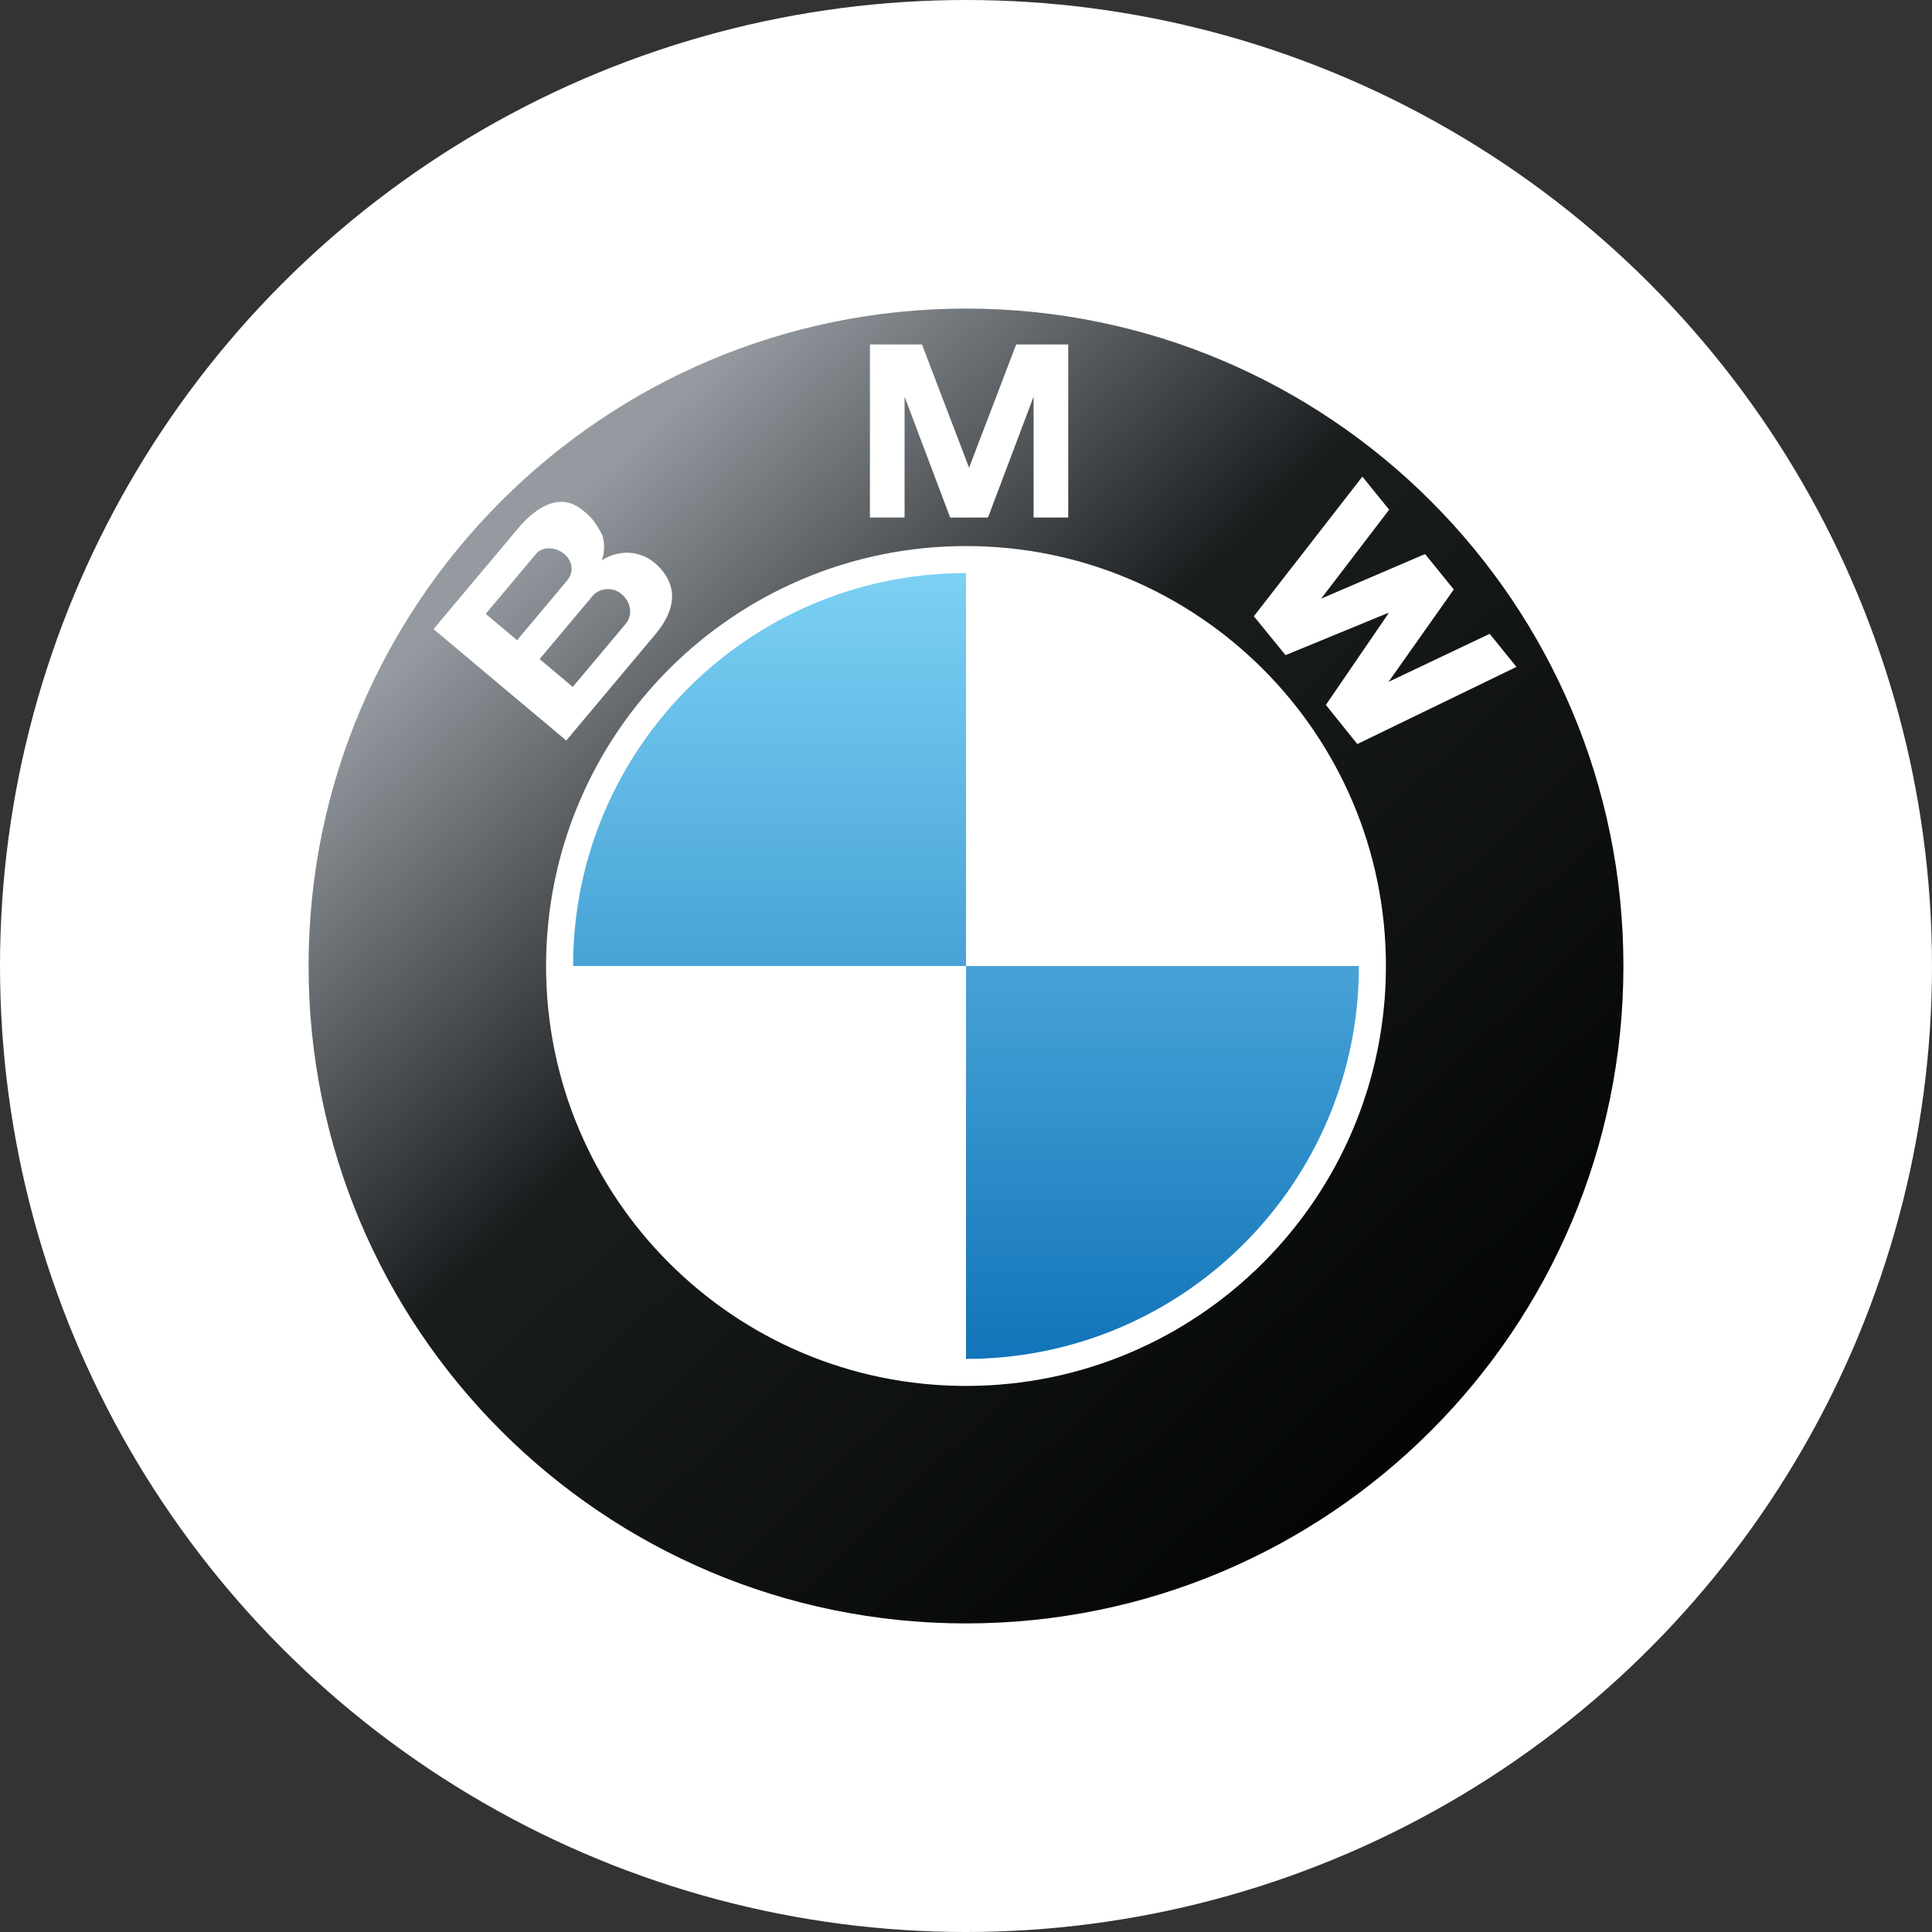 <svg width="180" height="180" viewBox="0 0 180 180" fill="none" xmlns="http://www.w3.org/2000/svg">
<rect x="0" y="0" width="180" height="180" fill="#333333" stroke="none"/>
<circle cx="90" cy="90" r="90" fill="white"/>
<path d="M90 28.75C56.173 28.75 28.75 56.173 28.75 90C28.75 123.827 56.173 151.25 90 151.25C123.827 151.25 151.25 123.827 151.25 90C151.25 56.173 123.827 28.75 90 28.75Z" fill="url(#paint0_linear_136_3770)"/>
<path d="M90 129.124C68.392 129.124 50.875 111.607 50.875 90C50.875 68.392 68.392 50.875 90 50.875C111.607 50.875 129.124 68.392 129.124 90C129.124 111.607 111.607 129.124 90 129.124Z" fill="white"/>
<path d="M53.394 89.998H90.001V53.391C69.784 53.391 53.394 69.781 53.394 89.998ZM90.001 89.998V126.606C110.219 126.606 126.608 110.216 126.608 89.998H90.001Z" fill="url(#paint1_linear_136_3770)"/>
<path fill-rule="evenodd" clip-rule="evenodd" d="M56.065 52.196C57.947 51.029 59.952 51.409 61.249 52.669C63.242 54.606 62.949 56.846 61.053 59.105L52.757 68.992L40.39 58.614L48.257 49.239C49.885 47.299 52.162 45.749 54.325 47.565C54.365 47.598 54.404 47.63 54.441 47.661C55.029 48.152 55.325 48.399 56.087 49.789C56.278 50.313 56.425 51.264 56.065 52.196ZM52.556 51.601C51.761 50.934 50.524 50.907 49.976 51.56L45.251 57.191L48.174 59.643L52.846 54.076C53.433 53.376 53.431 52.335 52.556 51.601ZM53.363 63.997L58.288 58.128C58.942 57.348 58.848 56.133 57.893 55.333C57.05 54.625 55.8 54.82 55.239 55.488L50.274 61.406L53.363 63.997Z" fill="white"/>
<path d="M96.297 36.959L92.05 48.216H88.524L84.277 36.959V48.216H81.049V32.094H85.899L90.287 43.577L94.675 32.094H99.525V48.216H96.297V36.959Z" fill="white"/>
<path d="M129.369 63.525L135.446 54.921L132.77 51.617L123.091 55.772L129.424 47.487L126.93 44.406L116.816 57.416L119.772 61.037L129.327 57.105L129.361 57.148L123.529 65.676L126.456 69.321L141.285 62.133L138.79 59.052L129.369 63.525Z" fill="white"/>
<defs>
<linearGradient id="paint0_linear_136_3770" x1="47.461" y1="47.461" x2="130.177" y2="134.903" gradientUnits="userSpaceOnUse">
<stop offset="0.027" stop-color="#949AA0"/>
<stop offset="0.403" stop-color="#1A1D1E"/>
<stop offset="1" stop-color="#040606"/>
</linearGradient>
<linearGradient id="paint1_linear_136_3770" x1="90.001" y1="53.391" x2="90.001" y2="126.606" gradientUnits="userSpaceOnUse">
<stop stop-color="#7CD1F4"/>
<stop offset="1" stop-color="#1274B9"/>
</linearGradient>
</defs>
</svg>
